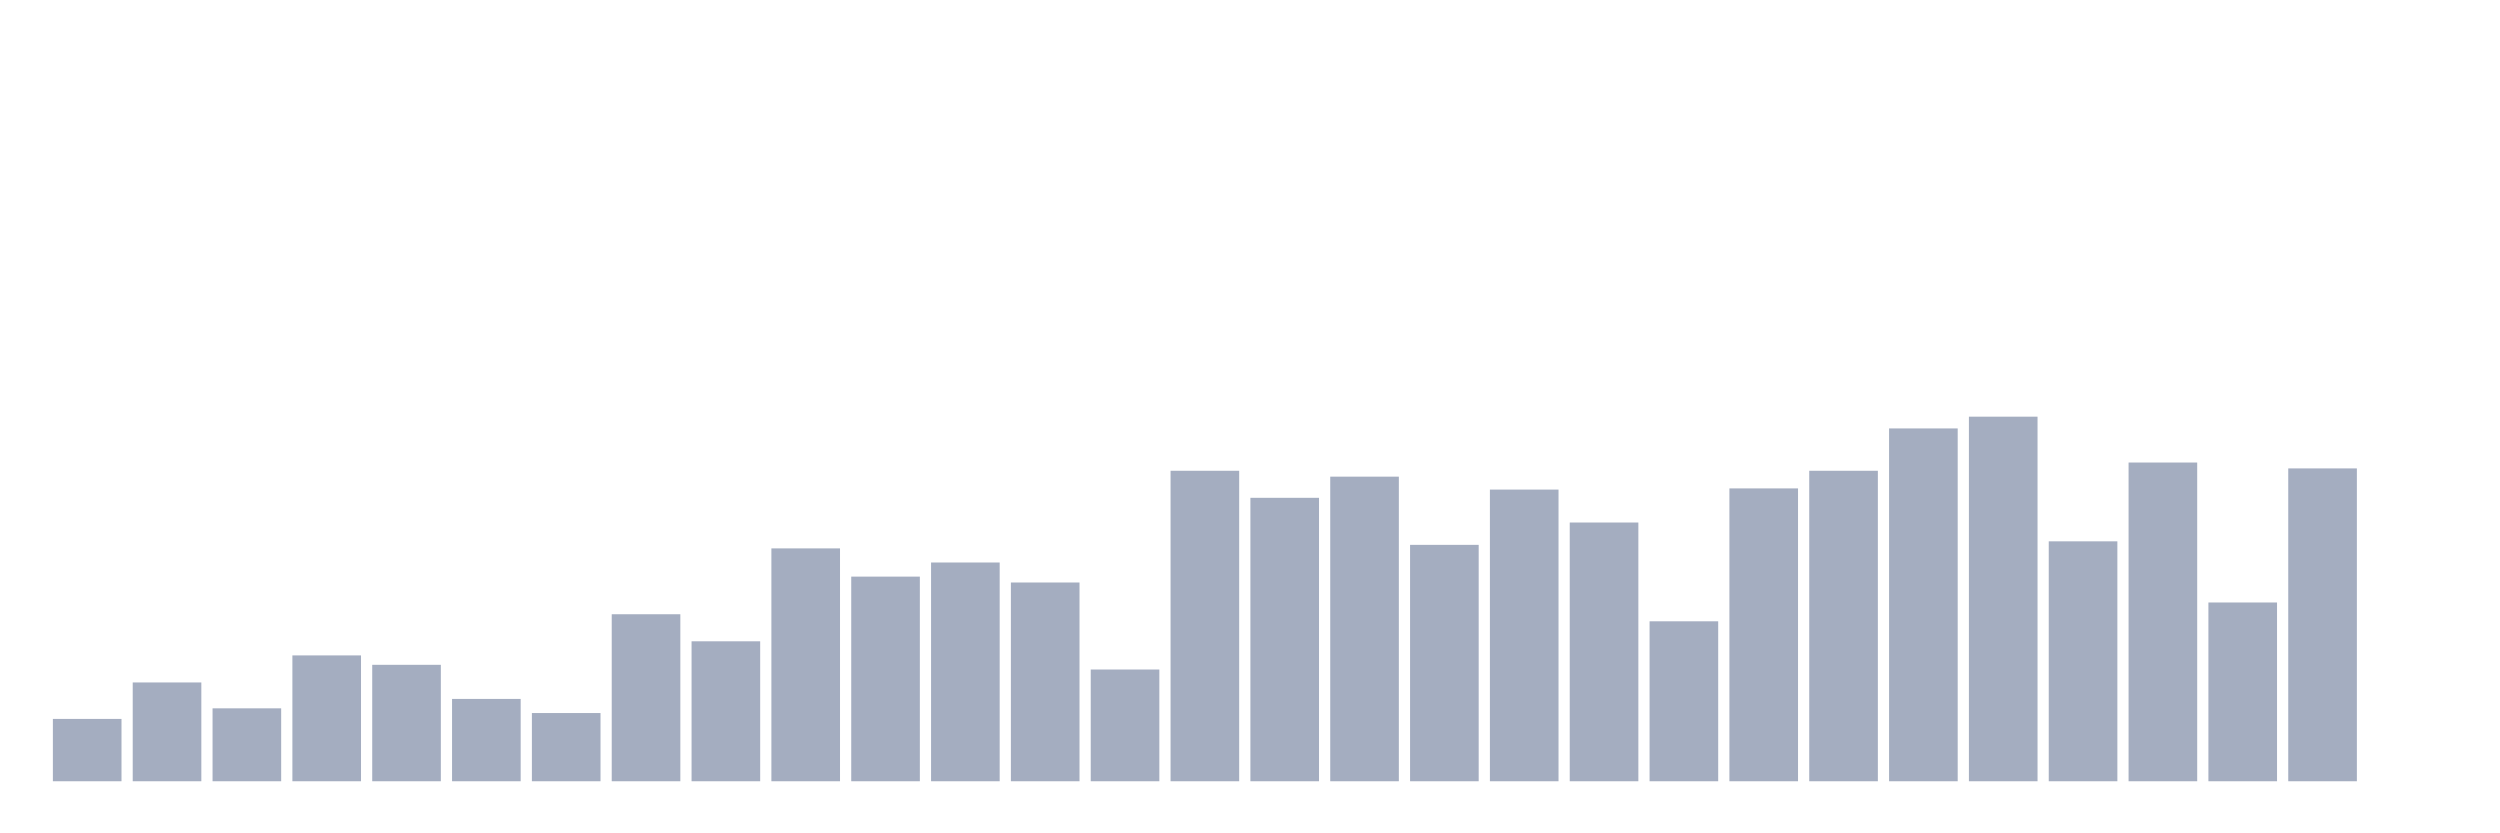 <svg xmlns="http://www.w3.org/2000/svg" viewBox="0 0 480 160"><g transform="translate(10,10)"><rect class="bar" x="0.153" width="13.175" y="128.032" height="11.968" fill="rgb(164,173,192)"></rect><rect class="bar" x="15.482" width="13.175" y="121.032" height="18.968" fill="rgb(164,173,192)"></rect><rect class="bar" x="30.81" width="13.175" y="126" height="14" fill="rgb(164,173,192)"></rect><rect class="bar" x="46.138" width="13.175" y="115.839" height="24.161" fill="rgb(164,173,192)"></rect><rect class="bar" x="61.466" width="13.175" y="117.645" height="22.355" fill="rgb(164,173,192)"></rect><rect class="bar" x="76.794" width="13.175" y="124.194" height="15.806" fill="rgb(164,173,192)"></rect><rect class="bar" x="92.123" width="13.175" y="126.903" height="13.097" fill="rgb(164,173,192)"></rect><rect class="bar" x="107.451" width="13.175" y="107.935" height="32.065" fill="rgb(164,173,192)"></rect><rect class="bar" x="122.779" width="13.175" y="113.129" height="26.871" fill="rgb(164,173,192)"></rect><rect class="bar" x="138.107" width="13.175" y="95.29" height="44.71" fill="rgb(164,173,192)"></rect><rect class="bar" x="153.436" width="13.175" y="100.71" height="39.29" fill="rgb(164,173,192)"></rect><rect class="bar" x="168.764" width="13.175" y="98" height="42" fill="rgb(164,173,192)"></rect><rect class="bar" x="184.092" width="13.175" y="101.839" height="38.161" fill="rgb(164,173,192)"></rect><rect class="bar" x="199.42" width="13.175" y="118.548" height="21.452" fill="rgb(164,173,192)"></rect><rect class="bar" x="214.748" width="13.175" y="80.387" height="59.613" fill="rgb(164,173,192)"></rect><rect class="bar" x="230.077" width="13.175" y="85.581" height="54.419" fill="rgb(164,173,192)"></rect><rect class="bar" x="245.405" width="13.175" y="81.516" height="58.484" fill="rgb(164,173,192)"></rect><rect class="bar" x="260.733" width="13.175" y="94.613" height="45.387" fill="rgb(164,173,192)"></rect><rect class="bar" x="276.061" width="13.175" y="84" height="56" fill="rgb(164,173,192)"></rect><rect class="bar" x="291.39" width="13.175" y="90.323" height="49.677" fill="rgb(164,173,192)"></rect><rect class="bar" x="306.718" width="13.175" y="109.29" height="30.71" fill="rgb(164,173,192)"></rect><rect class="bar" x="322.046" width="13.175" y="83.774" height="56.226" fill="rgb(164,173,192)"></rect><rect class="bar" x="337.374" width="13.175" y="80.387" height="59.613" fill="rgb(164,173,192)"></rect><rect class="bar" x="352.702" width="13.175" y="72.258" height="67.742" fill="rgb(164,173,192)"></rect><rect class="bar" x="368.031" width="13.175" y="70" height="70" fill="rgb(164,173,192)"></rect><rect class="bar" x="383.359" width="13.175" y="93.935" height="46.065" fill="rgb(164,173,192)"></rect><rect class="bar" x="398.687" width="13.175" y="78.806" height="61.194" fill="rgb(164,173,192)"></rect><rect class="bar" x="414.015" width="13.175" y="105.677" height="34.323" fill="rgb(164,173,192)"></rect><rect class="bar" x="429.344" width="13.175" y="79.935" height="60.065" fill="rgb(164,173,192)"></rect><rect class="bar" x="444.672" width="13.175" y="140" height="0" fill="rgb(164,173,192)"></rect></g></svg>